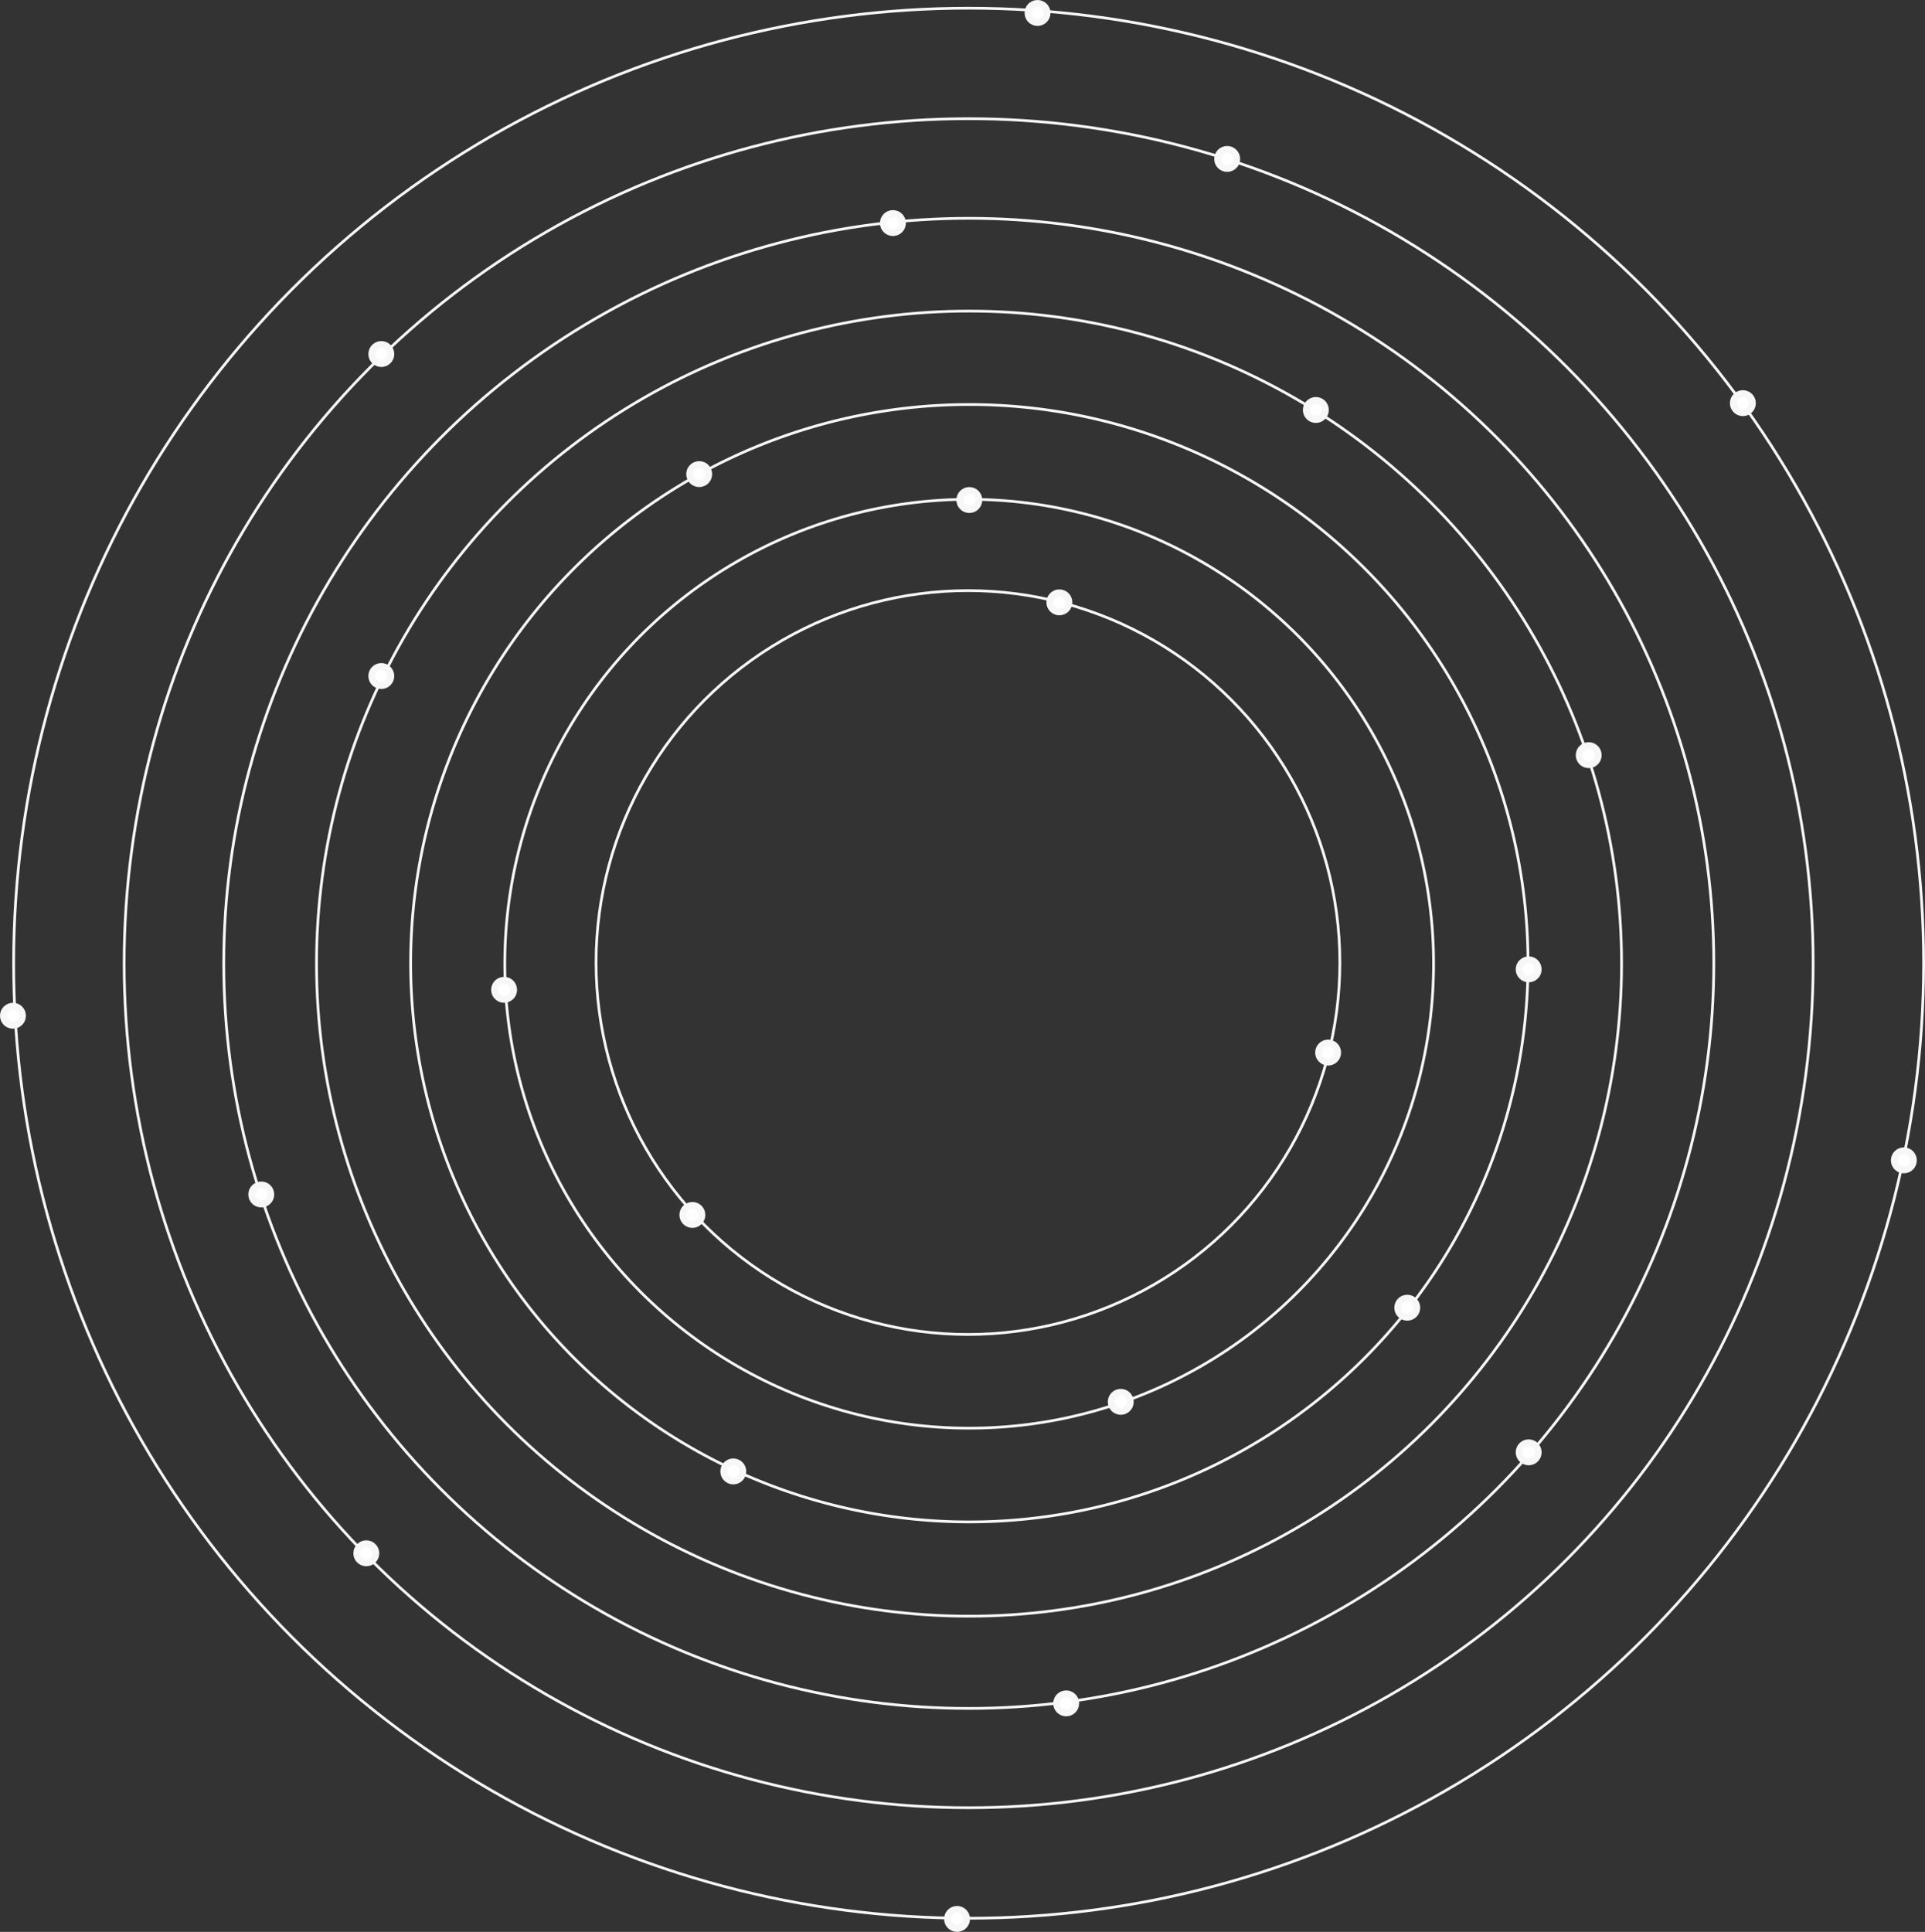 <svg width="1411" height="1416" fill="none" xmlns="http://www.w3.org/2000/svg">
  <rect width="100%" height="100%" fill="#333333" stroke="none"/>
  <circle cx="709.5" cy="705.5" r="272.6" stroke="#F7F7F8" stroke-width="2"/>
  <circle cx="710.4" cy="706.4" r="340.4" stroke="#F7F7F8" stroke-width="2"/>
  <path d="M1120 706a409 409 0 1 1-819 0 409 409 0 0 1 819 0Z" stroke="#F7F7F8" stroke-width="2"/>
  <circle cx="710.3" cy="706.3" r="478.3" stroke="#F7F7F8" stroke-width="2"/>
  <circle cx="710.1" cy="706.1" r="546.1" stroke="#F7F7F8" stroke-width="2"/>
  <circle cx="710" cy="706" r="619" stroke="#F7F7F8" stroke-width="2"/>
  <circle cx="710" cy="706" r="700" stroke="#F7F7F8" stroke-width="2"/>
  <circle cx="776.5" cy="441.5" r="7" fill="#fff" stroke="#F7F7F8" stroke-width="5"/>
  <circle cx="710.5" cy="366.5" r="7" fill="#fff" stroke="#F7F7F8" stroke-width="5"/>
  <circle cx="512.5" cy="347.5" r="7" fill="#fff" stroke="#F7F7F8" stroke-width="5"/>
  <circle cx="964.5" cy="300.5" r="7" fill="#fff" stroke="#F7F7F8" stroke-width="5"/>
  <circle cx="654.5" cy="163.5" r="7" fill="#fff" stroke="#F7F7F8" stroke-width="5"/>
  <circle cx="899.5" cy="116.5" r="7" fill="#fff" stroke="#F7F7F8" stroke-width="5"/>
  <circle cx="760.5" cy="9.5" r="7" fill="#fff" stroke="#F7F7F8" stroke-width="5"/>
  <circle cx="507.5" cy="890.5" r="7" fill="#fff" stroke="#F7F7F8" stroke-width="5"/>
  <circle cx="1120.5" cy="710.5" r="7" fill="#fff" stroke="#F7F7F8" stroke-width="5"/>
  <circle cx="1031.5" cy="958.5" r="7" fill="#fff" stroke="#F7F7F8" stroke-width="5"/>
  <circle cx="1277.5" cy="295.5" r="7" fill="#fff" stroke="#F7F7F8" stroke-width="5"/>
  <circle cx="1395.5" cy="850.5" r="7" fill="#fff" stroke="#F7F7F8" stroke-width="5"/>
  <circle cx="781.5" cy="1248.5" r="7" fill="#fff" stroke="#F7F7F8" stroke-width="5"/>
  <circle cx="701.5" cy="1406.5" r="7" fill="#fff" stroke="#F7F7F8" stroke-width="5"/>
  <circle cx="268.5" cy="1138.5" r="7" fill="#fff" stroke="#F7F7F8" stroke-width="5"/>
  <circle cx="537.5" cy="1078.5" r="7" fill="#fff" stroke="#F7F7F8" stroke-width="5"/>
  <circle cx="1120.5" cy="1064.5" r="7" fill="#fff" stroke="#F7F7F8" stroke-width="5"/>
  <circle cx="191.5" cy="875.5" r="7" fill="#fff" stroke="#F7F7F8" stroke-width="5"/>
  <circle cx="9.5" cy="744.5" r="7" fill="#fff" stroke="#F7F7F8" stroke-width="5"/>
  <circle cx="279.5" cy="259.5" r="7" fill="#fff" stroke="#F7F7F8" stroke-width="5"/>
  <circle cx="279.5" cy="495.5" r="7" fill="#fff" stroke="#F7F7F8" stroke-width="5"/>
  <circle cx="1164.5" cy="553.5" r="7" fill="#fff" stroke="#F7F7F8" stroke-width="5"/>
  <circle cx="821.5" cy="1027.5" r="7" fill="#fff" stroke="#F7F7F8" stroke-width="5"/>
  <circle cx="369.5" cy="725.5" r="7" fill="#fff" stroke="#F7F7F8" stroke-width="5"/>
  <circle cx="973.5" cy="771.5" r="7" fill="#fff" stroke="#F7F7F8" stroke-width="5"/>
</svg>